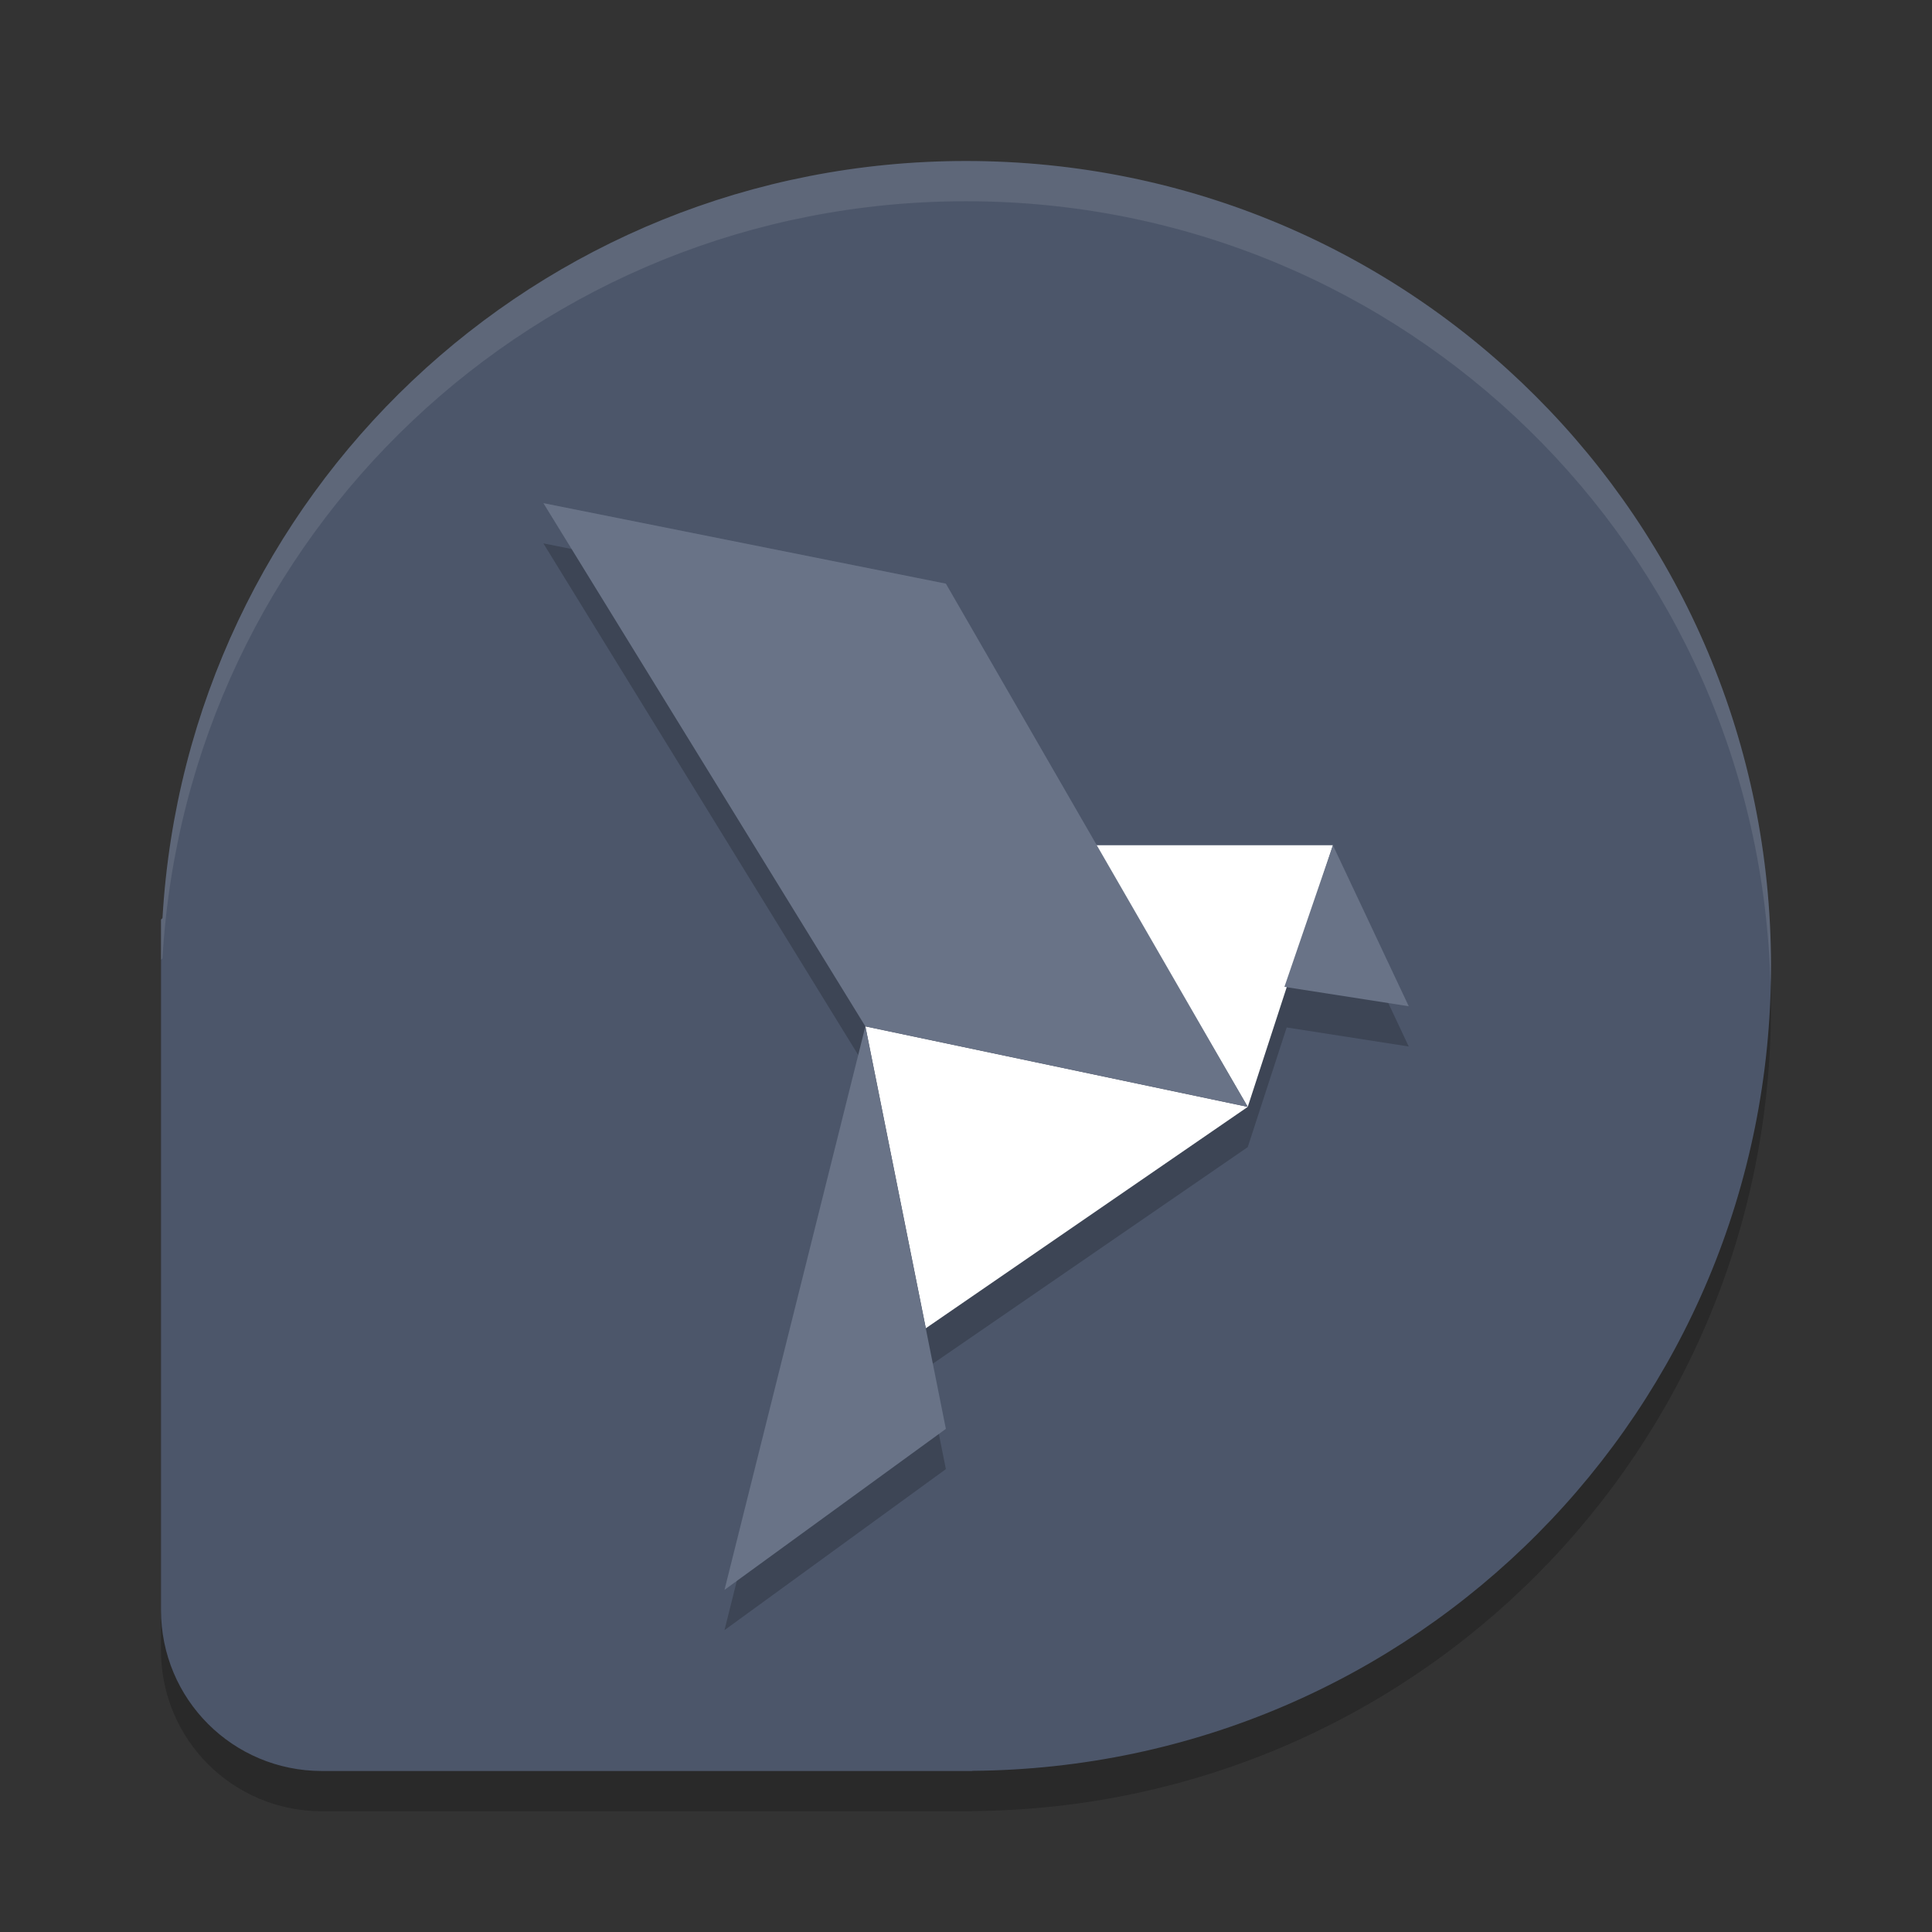 <?xml version="1.0" encoding="UTF-8" standalone="no"?>
<svg
   xmlns:dc="http://purl.org/dc/elements/1.1/"
   xmlns:cc="http://creativecommons.org/ns#"
   xmlns:rdf="http://www.w3.org/1999/02/22-rdf-syntax-ns#"
   xmlns:svg="http://www.w3.org/2000/svg"
   xmlns="http://www.w3.org/2000/svg"
   xmlns:sodipodi="http://sodipodi.sourceforge.net/DTD/sodipodi-0.dtd"
   xmlns:inkscape="http://www.inkscape.org/namespaces/inkscape"
   width="48"
   height="48"
   version="1"
   id="svg20"
   sodipodi:docname="altus.svg"
   inkscape:version="0.92.5 (2060ec1f9f, 2020-04-08)">
  <rect width="100%" height="100%" fill="#333333" stroke="none"/>
  <defs
     id="defs24" />
  <sodipodi:namedview
     pagecolor="#ffffff"
     bordercolor="#666666"
     borderopacity="1"
     objecttolerance="10"
     gridtolerance="10"
     guidetolerance="10"
     inkscape:pageopacity="0"
     inkscape:pageshadow="2"
     inkscape:window-width="783"
     inkscape:window-height="480"
     id="namedview22"
     showgrid="false"
     inkscape:zoom="4.9166667"
     inkscape:cx="24"
     inkscape:cy="24"
     inkscape:window-x="0"
     inkscape:window-y="28"
     inkscape:window-maximized="0"
     inkscape:current-layer="svg20" />
  <path
     style="opacity:0.2"
     d="M 24.154,45 24.156,44.996 C 35.163,44.912 44,36.028 44,25 44,13.92 35.08,5 24,5 13.32,5 4.649,13.289 4.037,23.811 L 4,23.846 V 41 c 0,2.216 1.784,4 4,4 h 16.154 z"
     id="path2" />
  <path
     style="fill:#4c566a;fill-opacity:1"
     d="M 24.154,44 24.156,43.996 C 35.163,43.912 44,35.028 44,24 44,12.92 35.08,4 24,4 13.32,4 4.649,12.289 4.037,22.811 L 4,22.846 V 40 c 0,2.216 1.784,4 4,4 h 16.154 z"
     id="path4" />
  <path
     style="opacity:0.2"
     d="m 13.5,13.5 8,13 L 23.002,34 31,28.5 31.967,25.527 35,26 33.115,22 H 27.25 L 23.5,15.5 Z m 8,13 -3.5,14 5.5,-4 z"
     id="path6" />
  <path
     style="fill:#ffffff"
     d="m 27.206,21 h 5.91 L 31,27.5 Z"
     id="path8" />
  <path
     style="fill:#697387;fill-opacity:1"
     d="M 33.116,21 35,25 31.911,24.518 Z"
     id="path10" />
  <path
     style="fill:#ffffff"
     d="m 21.5,25.5 9.5,2 -7.998,5.5 z"
     id="path12" />
  <path
     style="opacity:0.1;fill:#ffffff"
     d="M 24,4 C 13.32,4 4.649,12.289 4.037,22.811 L 4,22.846 v 1 l 0.037,-0.035 C 4.649,13.289 13.32,5 24,5 34.912,5 43.724,13.654 43.988,24.5 43.992,24.333 44,24.168 44,24 44,12.92 35.08,4 24,4 Z"
     id="path14" />
  <path
     style="fill:#697387;fill-opacity:1"
     d="m 21.5,25.5 2,10 -5.5,4 z"
     id="path16" />
  <path
     style="fill:#697387;fill-opacity:1"
     d="m 13.5,12.5 10,2 7.5,13 -9.5,-2 z"
     id="path18" />
</svg>
